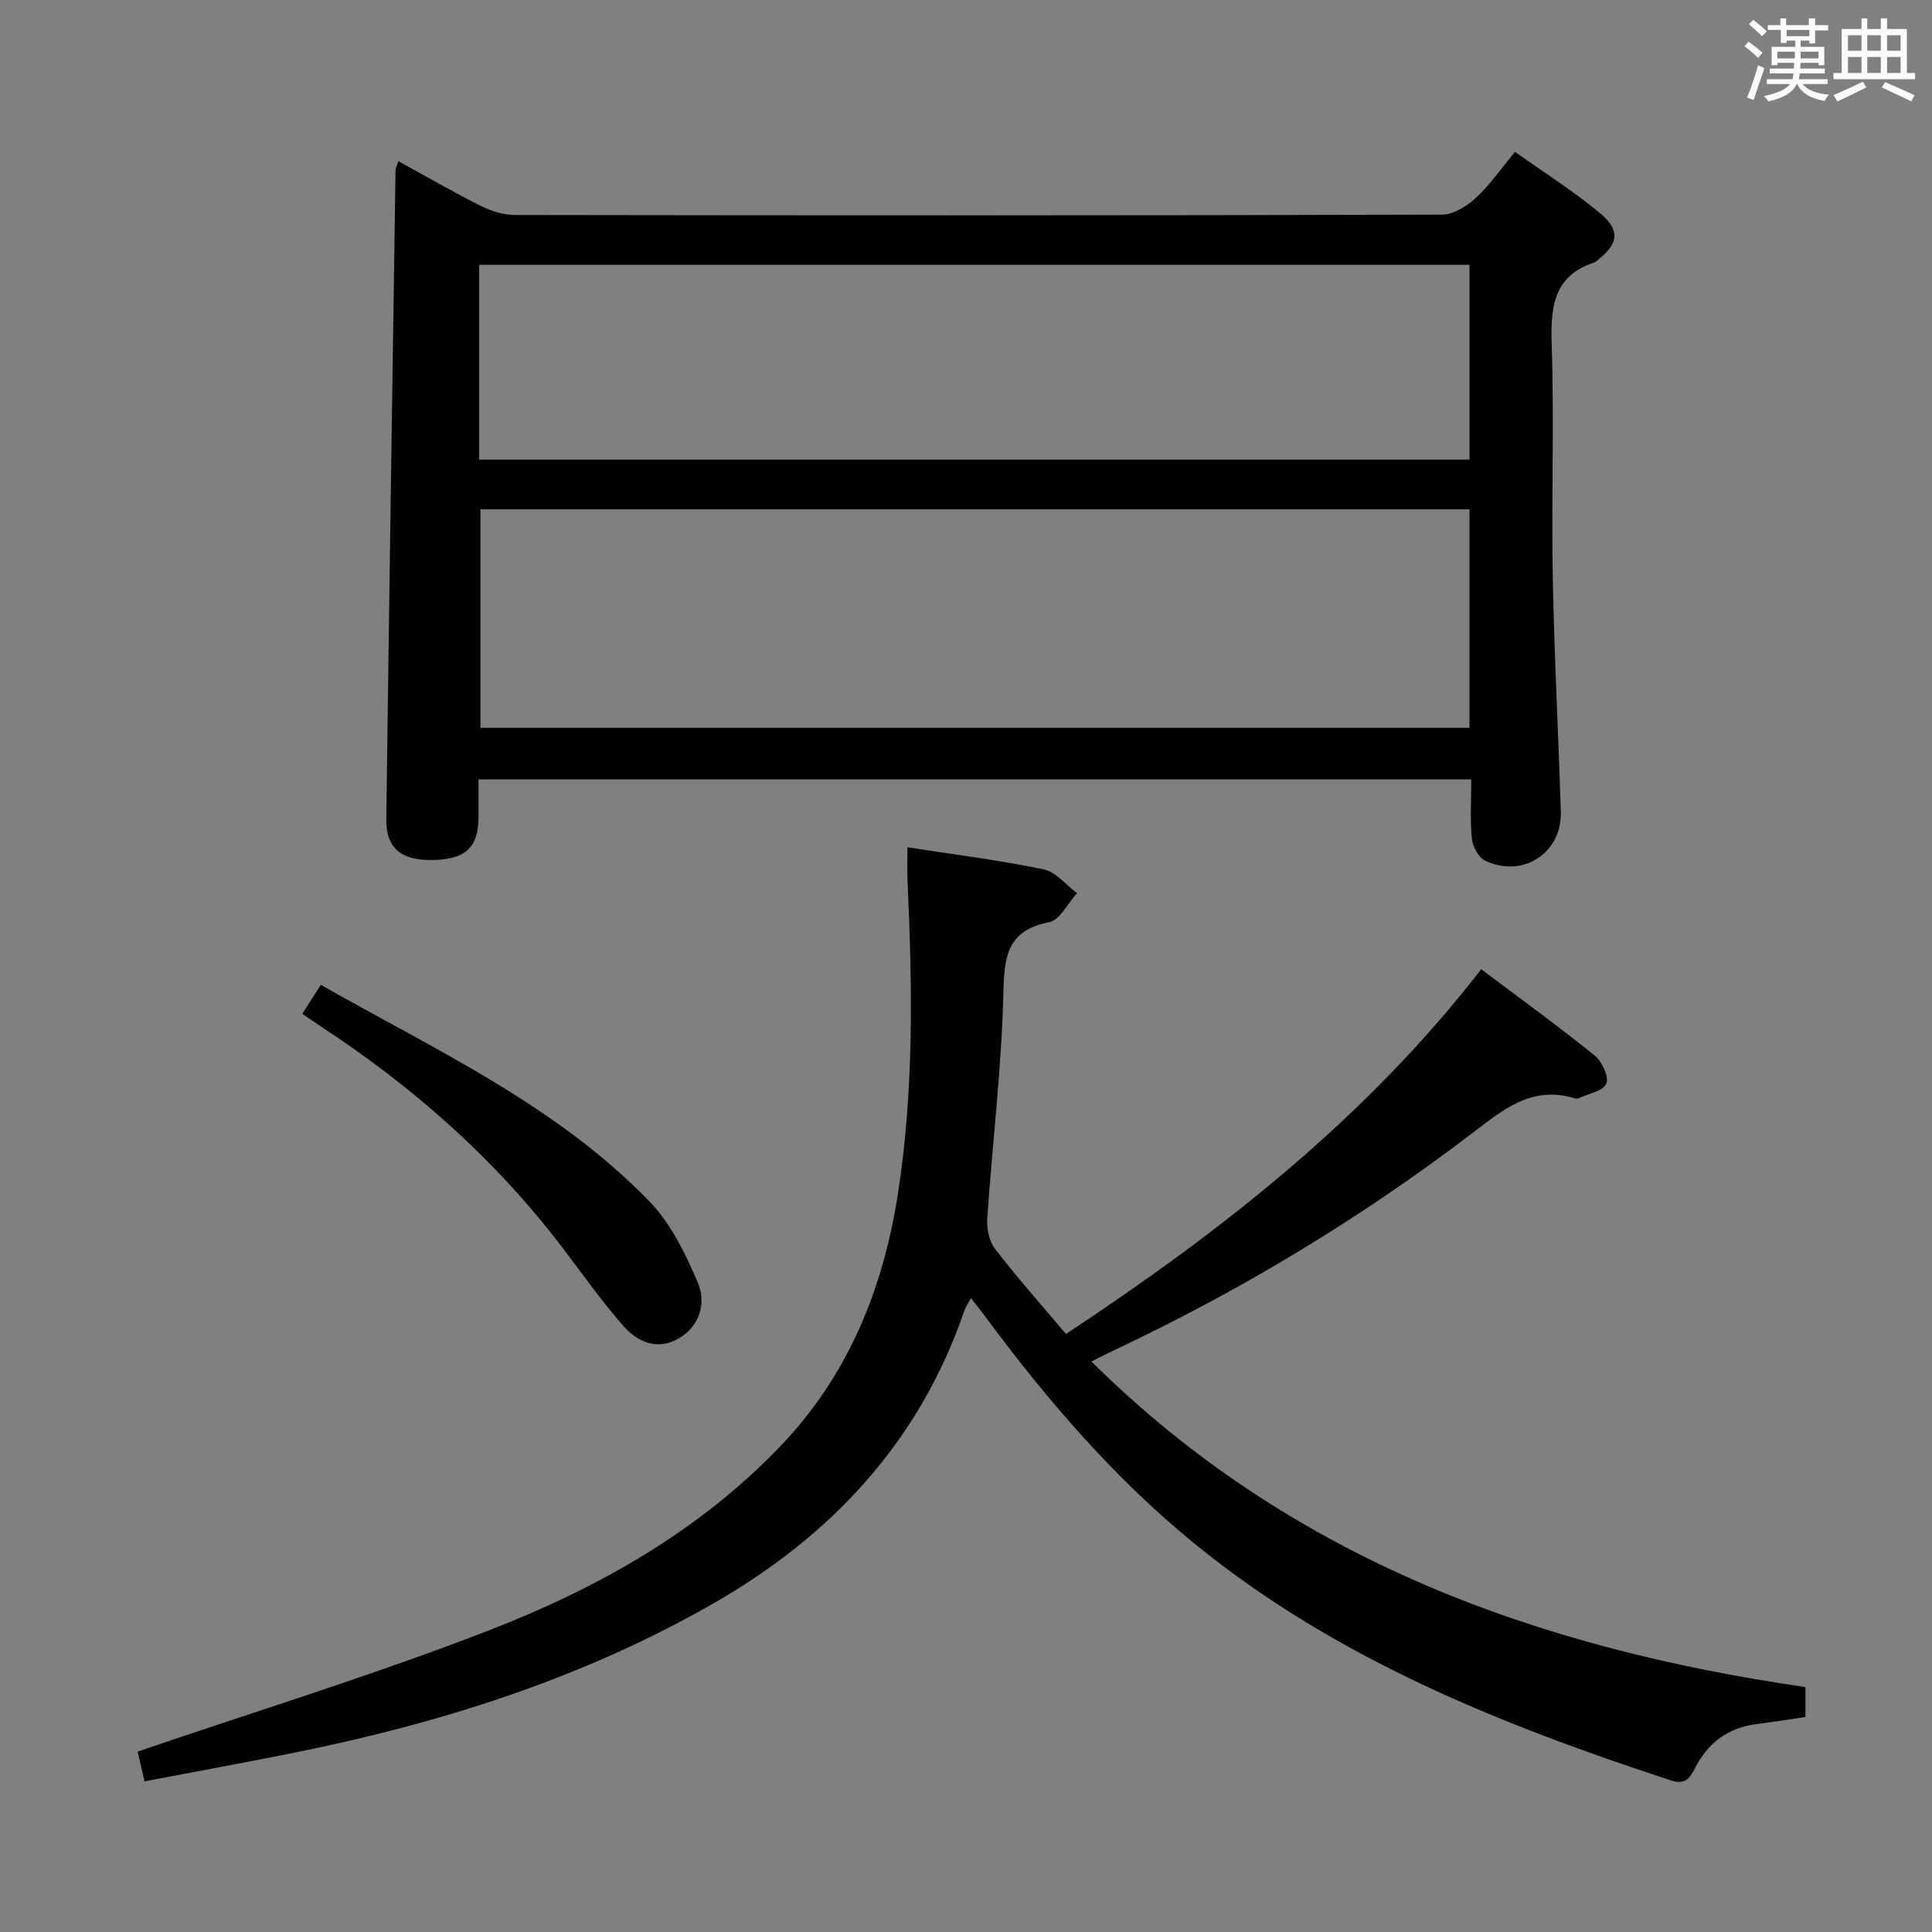 <svg enable-background="new 0 0 400 400" viewBox="0 0 400 400" xmlns="http://www.w3.org/2000/svg"><rect x="0" y="0" width="400" height="400" fill="#808080" stroke="none"/><g fill="#010100"><path d="m99.07 161.36c0 2.93.01 5.42 0 7.91-.05 6.32-2.8 8.76-9.88 8.79-6.25.03-9.29-2.59-9.21-8.46.58-44.77 1.25-89.54 1.91-134.31.01-.45.26-.9.57-1.93 5.81 3.19 11.38 6.41 17.12 9.29 2.14 1.07 4.68 1.86 7.04 1.86 63.98.1 127.96.12 191.93-.07 2.36-.01 5.13-1.73 6.98-3.44 2.9-2.67 5.19-6.02 8.14-9.56 5.96 4.24 11.99 8.07 17.46 12.57 4.47 3.69 4.01 6.49-.6 10.04-.13.1-.27.22-.42.27-8.72 2.88-9.09 9.55-8.84 17.38.51 15.81-.08 31.66.21 47.48.3 16.29 1.16 32.57 1.67 48.86.27 8.54-7.85 13.87-15.67 10.15-1.37-.65-2.58-2.92-2.74-4.56-.4-3.93-.13-7.94-.13-12.27-68.61 0-136.79 0-205.54 0zm205.17-55.91c-68.43 0-136.51 0-204.77 0v45.24h204.77c0-15.23 0-30.15 0-45.24zm-205.03-10.29h205.04c0-13.68 0-26.93 0-40.33-68.53 0-136.71 0-205.04 0z"/><path d="m187.88 175.42c9.92 1.54 19.15 2.69 28.23 4.58 2.52.52 4.59 3.22 6.87 4.92-1.91 2.09-3.54 5.57-5.77 6.01-8.65 1.71-9.29 6.98-9.47 14.58-.36 15.58-2.28 31.13-3.34 46.7-.14 2.1.37 4.74 1.6 6.34 4.56 5.93 9.54 11.53 14.7 17.64 32.13-21.25 62.01-44.57 85.97-75.52 8.18 6.15 15.97 11.8 23.45 17.83 1.53 1.23 3.01 4.34 2.46 5.83-.55 1.5-3.65 2.08-5.65 3.02-.28.13-.68.12-.99.02-8.87-2.67-14.79 2.42-21.25 7.34-23.1 17.6-47.88 32.53-74.17 44.91-1.32.62-2.61 1.3-4.55 2.27 41.24 40.86 92.08 59.32 147.83 67.4v6.21c-3.38.49-6.78 1.02-10.19 1.46-5.95.77-10.13 4.01-12.76 9.26-1.11 2.22-2.14 3.29-4.97 2.37-35.23-11.55-69.41-25.22-98.55-48.98-16.76-13.67-30.72-29.95-43.53-47.28-.78-1.06-1.62-2.08-2.78-3.57-.58 1.1-1.09 1.83-1.37 2.63-9.33 27.15-27.53 46.62-52.14 60.69-27.29 15.6-56.81 24.85-87.44 30.97-9.88 1.97-19.8 3.79-30.15 5.76-.63-2.75-1.17-5.08-1.42-6.16 24.47-8.36 48.91-15.87 72.68-25.08 22.43-8.69 43.37-20.4 60.33-38.09 14.12-14.72 21.34-32.59 24.42-52.49 3.33-21.5 2.96-43.07 1.96-64.68-.09-1.93-.01-3.9-.01-6.89z"/><path d="m62.59 209.89c1.4-2.19 2.55-3.98 3.83-5.99 23.8 13.53 48.81 24.96 68.07 44.88 4.43 4.58 7.47 10.84 10 16.82 1.7 4.01.54 8.74-3.76 11.38-4.47 2.75-8.66.95-11.65-2.44-4.6-5.22-8.61-10.96-12.84-16.5-13.89-18.18-30.77-33.08-49.86-45.56-1.11-.72-2.18-1.48-3.79-2.59z"/></g><path d="m361.2 9.6.8-1c.9.7 1.9 1.4 2.9 2.3l-.9 1.1c-1-1-2-1.8-2.8-2.4zm.5 10.6c.9-2.1 1.6-4.3 2.3-6.7.4.2.8.4 1.3.6-.7 2.1-1.5 4.3-2.2 6.6zm.4-15.2.9-.9c1 .8 2 1.6 2.8 2.4l-1 1c-.9-.9-1.8-1.7-2.7-2.5zm12.5-1.2h1.2v1.4h2.7v1.1h-2.7v2.7h-1.2v-.6h-1.8v1.3h4.9v3.8h-1.2v-.5h-3.7c0 .4-.1.9-.1 1.2h5.1v1h-5.2c0 .5-.1.9-.2 1.2h6v1h-5.2c1.1 1.3 2.9 2 5.5 2.2-.4.4-.7.8-.9 1.3-2.9-.5-4.8-1.6-5.7-3.5h-.1c-.8 1.7-2.7 2.9-5.9 3.6-.2-.4-.6-.8-.9-1.1 2.8-.6 4.6-1.4 5.4-2.5h-4.8v-1h5.3c.1-.3.2-.7.2-1.2h-4.9v-1h5c0-.4 0-.8.1-1.2h-3.5v.5h-1.2v-3.8h4.9v-1.3h-1.8v.5h-1.2v-2.7h-2.7v-1h2.6v-1.4h1.2v1.4h4.7v-1.4zm-6.6 8.3h3.6c0-.4 0-.9 0-1.4h-3.6zm1.9-4.6h4.7v-1.3h-4.7zm6.6 3.2h-3.7v1.4h3.7z" fill="#fbfafc"/><path d="m385.3 3.8h1.3v2.2h2.8v-2.2h1.3v2.2h4.1v9.1h1.7v1.3h-16.9v-1.3h1.7v-9.1h4.1v-2.2zm.4 13.1.7 1.2c-1.8.9-3.8 1.9-6 2.9-.2-.4-.5-.8-.8-1.3 2.3-1 4.3-1.9 6.1-2.8zm-3.1-6.4h2.8v-3.2h-2.8zm0 4.6h2.8v-3.3h-2.8zm4-4.6h2.8v-3.2h-2.8zm0 4.6h2.8v-3.3h-2.8zm3.7 1.9c2.1.9 4.1 1.8 6.1 2.7l-.7 1.3c-2.2-1.1-4.2-2-6.1-2.9zm3.2-9.7h-2.8v3.2h2.8zm-2.8 7.8h2.8v-3.3h-2.8z" fill="#fbfafc"/></svg>